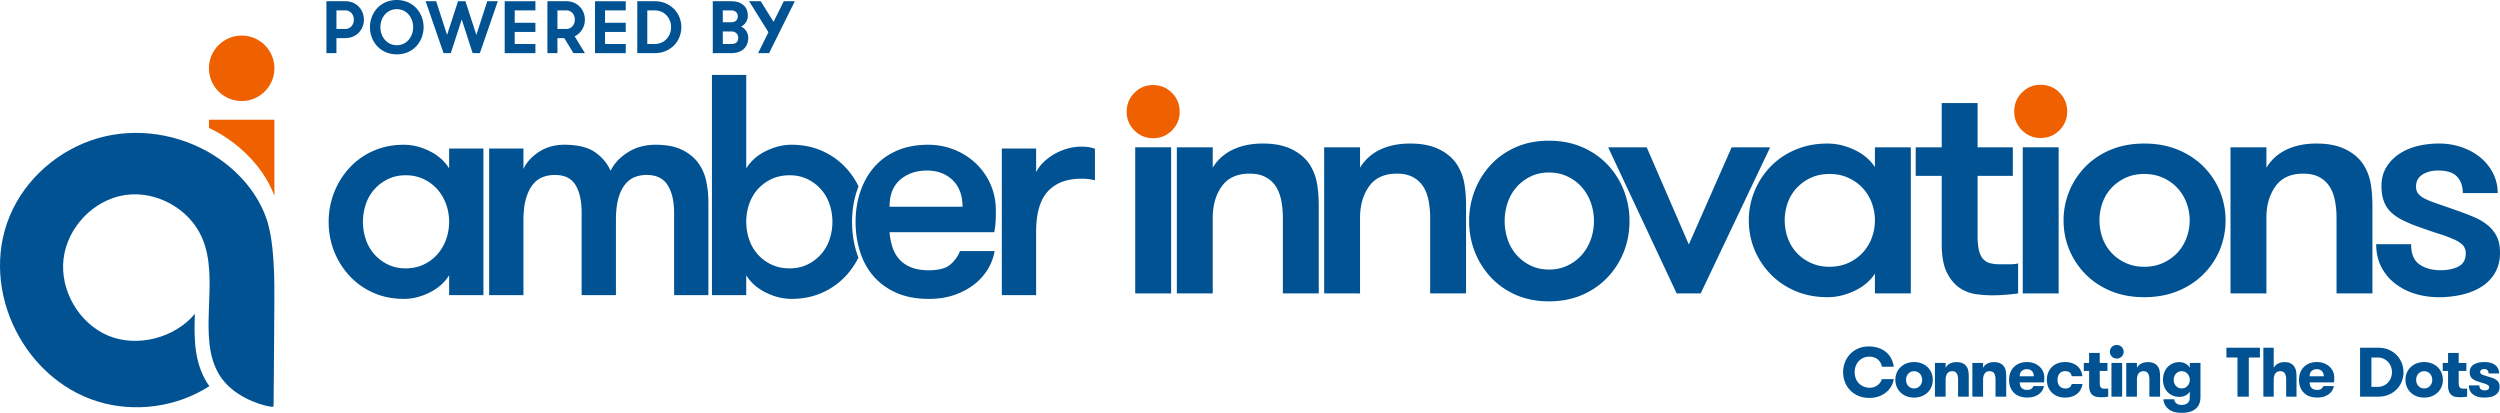 <svg xmlns="http://www.w3.org/2000/svg" width="7013.865" height="1158.16" viewBox="0 0 7013.865 1158.16">
  <g id="Group_1" data-name="Group 1" transform="translate(-916.035 -2264.192)">
    <path id="Path_1" data-name="Path 1" d="M1922.666,2283.055a49.784,49.784,0,0,0-16.5-11.324,54.019,54.019,0,0,0-21.386-4.122h-52.951v145.7h28.115V2371.1h24.836a54.036,54.036,0,0,0,21.386-4.121,49.754,49.754,0,0,0,16.5-11.324,51.06,51.06,0,0,0,10.566-16.482,54.734,54.734,0,0,0,0-39.526,50.845,50.845,0,0,0-10.57-16.591M1884.78,2345.4h-24.836v-52.083h24.836a23.146,23.146,0,0,1,9.892,2.074,22.694,22.694,0,0,1,7.519,5.61,26.778,26.778,0,0,1,4.869,8.275,29.883,29.883,0,0,1,0,20.163,26.768,26.768,0,0,1-4.868,8.275,22.645,22.645,0,0,1-7.52,5.612,23.114,23.114,0,0,1-9.892,2.074" fill="#005293"/>
    <path id="Path_2" data-name="Path 2" d="M2084.423,2287.52a71.857,71.857,0,0,0-23.732-16.975,81.175,81.175,0,0,0-62.962,0A71.846,71.846,0,0,0,1974,2287.52a75.4,75.4,0,0,0-14.865,24.422,81.013,81.013,0,0,0,0,57.034A75.373,75.373,0,0,0,1974,2393.4a71.785,71.785,0,0,0,23.732,16.976,81.2,81.2,0,0,0,62.961,0,71.8,71.8,0,0,0,23.732-16.976,75.479,75.479,0,0,0,14.865-24.423,81.023,81.023,0,0,0,0-57.034,75.479,75.479,0,0,0-14.864-24.422m-55.213,103.5a42.679,42.679,0,0,1-19.093-4.163,45.117,45.117,0,0,1-14.48-11.238,50.255,50.255,0,0,1-9.19-16.184,58.255,58.255,0,0,1,0-37.956,50.3,50.3,0,0,1,9.19-16.184,45.191,45.191,0,0,1,14.48-11.239,45.867,45.867,0,0,1,38.185,0,45.236,45.236,0,0,1,14.481,11.239,50.293,50.293,0,0,1,9.19,16.184,58.258,58.258,0,0,1,0,37.957,50.242,50.242,0,0,1-9.19,16.184,45.145,45.145,0,0,1-14.48,11.238,42.694,42.694,0,0,1-19.093,4.163" fill="#005293"/>
    <path id="Path_3" data-name="Path 3" d="M2252.5,2362.29l-30.738-94.68h-20.719l-30.737,94.68-30.548-94.68H2110.1l50.371,145.7h20.28l30.738-94.68,30.548,94.68h20.284l50.371-145.7h-29.651Z" fill="#005293"/>
    <path id="Path_4" data-name="Path 4" d="M2331.962,2413.309h86.2v-25.7h-58.089v-33.793h58.089v-25.7h-58.089v-34.8h58.089v-25.7h-86.2Z" fill="#005293"/>
    <path id="Path_5" data-name="Path 5" d="M2538.662,2359.345a53.512,53.512,0,0,0,9.909-11.175,49.535,49.535,0,0,0,6.246-13.547,54.934,54.934,0,0,0,2.108-15.268,53.674,53.674,0,0,0-3.691-19.709,50.855,50.855,0,0,0-10.57-16.591,49.767,49.767,0,0,0-16.5-11.323,54.019,54.019,0,0,0-21.386-4.122h-52.951v145.7h28.115V2371.1h19.211l25.728,42.21h32.187L2528.29,2366.1a48.128,48.128,0,0,0,10.372-6.76m-58.72-66.032h24.836a23.145,23.145,0,0,1,9.892,2.074,22.7,22.7,0,0,1,7.519,5.611,26.8,26.8,0,0,1,4.869,8.274,29.886,29.886,0,0,1,0,20.164,26.779,26.779,0,0,1-4.868,8.275,22.635,22.635,0,0,1-7.519,5.611,23.106,23.106,0,0,1-9.893,2.074h-24.836Z" fill="#005293"/>
    <path id="Path_6" data-name="Path 6" d="M2585.371,2413.309h86.2v-25.7h-58.089v-33.793h58.089v-25.7h-58.089v-34.8h58.089v-25.7h-86.2Z" fill="#005293"/>
    <path id="Path_7" data-name="Path 7" d="M2807.848,2290.3a73.586,73.586,0,0,0-23.712-16.442c-9.325-4.144-20.114-6.246-32.07-6.246h-48.127v145.7h48.127c11.956,0,22.746-2.1,32.07-6.245a73.572,73.572,0,0,0,23.712-16.442,69.885,69.885,0,0,0,14.694-23.343,74.606,74.606,0,0,0,0-53.638,69.907,69.907,0,0,0-14.694-23.344m-55.782,97.309h-20.012v-94.293h20.012a47.55,47.55,0,0,1,19.866,4,44.143,44.143,0,0,1,14.655,10.551,46.8,46.8,0,0,1,9.063,15.078,50.145,50.145,0,0,1,0,35.045,46.754,46.754,0,0,1-9.062,15.076,44.114,44.114,0,0,1-14.656,10.553,47.548,47.548,0,0,1-19.866,3.995" fill="#005293"/>
    <path id="Path_8" data-name="Path 8" d="M3004.855,2345.4a32.584,32.584,0,0,0-9.154-6.415c-.145-.066-.29-.13-.434-.194.549-.278,1.1-.574,1.641-.883a34.268,34.268,0,0,0,8.566-6.936,34.876,34.876,0,0,0,6.176-9.957,33.556,33.556,0,0,0,2.4-12.918,54.4,54.4,0,0,0-1.678-12.651,32.169,32.169,0,0,0-7.067-13.4,40.855,40.855,0,0,0-14.651-10.3c-6.192-2.744-14.377-4.134-24.329-4.134h-50.539v145.7h50.74c9.965,0,18.226-1.462,24.553-4.345a40.913,40.913,0,0,0,14.968-10.943,36.738,36.738,0,0,0,7.319-14.018,52.252,52.252,0,0,0,1.89-12.993,34.9,34.9,0,0,0-3.056-15.042,36.58,36.58,0,0,0-7.347-10.567m-19.651-29.954a13.035,13.035,0,0,1-2.713,5.228,16.5,16.5,0,0,1-5.862,4.251,24.872,24.872,0,0,1-10.3,1.777H2943.9v-33.391h22.424a24.922,24.922,0,0,1,10.3,1.777,15.952,15.952,0,0,1,5.836,4.32,13.859,13.859,0,0,1,2.738,5.356,19.811,19.811,0,0,1,0,10.682m-1.533,66.262a15.038,15.038,0,0,1-5.792,4.2,26.151,26.151,0,0,1-10.346,1.7H2943.9v-35.2h23.831a21.033,21.033,0,0,1,9.693,1.926,18.749,18.749,0,0,1,5.948,4.679,15.1,15.1,0,0,1,2.942,5.688,22.793,22.793,0,0,1,.826,5.509,27.169,27.169,0,0,1-.741,5.975,13.734,13.734,0,0,1-2.731,5.527" fill="#005293"/>
    <path id="Path_9" data-name="Path 9" d="M3115.063,2267.609l-28.843,57.877-35.957-57.877h-32.629l54.308,87.059-29.111,58.641h30.909l72.226-145.7Z" fill="#005293"/>
    <path id="Path_10" data-name="Path 10" d="M2272.3,2680.893v411.238h-96.191v-55.6q-19.422,30.9-55.155,48.536t-71.922,17.65q-46.787,0-85.6-17.208A200.175,200.175,0,0,1,1896.8,3038.3a219.49,219.49,0,0,1-43.242-68.833q-15.45-38.823-15.443-82.954A223.386,223.386,0,0,1,1853.559,2804a218.584,218.584,0,0,1,43.242-69.277,200.384,200.384,0,0,1,66.627-47.212q38.823-17.208,85.6-17.208,36.174,0,71.922,17.649,35.741,17.664,55.155,48.537v-55.6Zm-217.974,336.226q27.344,0,49.861-10.59a119.231,119.231,0,0,0,38.388-28.239,127.47,127.47,0,0,0,24.709-41.477,147.77,147.77,0,0,0,0-100.6,127.629,127.629,0,0,0-24.709-41.477,119.45,119.45,0,0,0-38.388-28.239q-22.5-10.591-49.861-10.591t-49.419,10.591a119.508,119.508,0,0,0-62.215,69.716,155.091,155.091,0,0,0,0,100.6,119.508,119.508,0,0,0,62.215,69.716q22.048,10.59,49.419,10.59" fill="#005293"/>
    <path id="Path_11" data-name="Path 11" d="M2807.288,3092.13V2861.8q0-49.411-18.091-78.1-18.1-28.665-58.685-28.68a90.863,90.863,0,0,0-33.976,6.177q-15.45,6.186-27.357,21.18-11.913,15.016-18.532,39.271-6.62,24.282-6.619,61.332V3092.13h-96.191V2860.919q0-49.411-17.208-77.659t-57.8-28.239a94.347,94.347,0,0,0-34.416,6.177q-15.885,6.186-27.8,21.18-11.913,15.016-18.973,39.271-7.074,24.282-7.06,61.332V3092.13h-96.191V2680.894h96.191v57.359q13.238-28.232,43.683-48.095t71.04-19.856q56.465,0,86.483,21.18,29.991,21.182,43.242,52.068,15-30.882,48.537-52.068t77.658-21.18q45.876,0,75.011,14.562t45.448,37.5a133.239,133.239,0,0,1,22.062,51.625,294.376,294.376,0,0,1,5.736,57.8V3092.13Z" fill="#005293"/>
    <path id="Path_12" data-name="Path 12" d="M3306.561,2886.509c0-31.568,4.788-61.458,14.225-88.821q1.866-5.39,3.939-10.621a215.829,215.829,0,0,0-35.773-52.347,200.78,200.78,0,0,0-66.631-47.214q-38.838-17.205-85.6-17.206-36.187,0-71.922,17.651t-55.15,48.536v-262.1h-96.2v617.739h96.2v-55.594q19.4,30.9,55.15,48.536t71.922,17.65q46.76,0,85.6-17.206a200.34,200.34,0,0,0,66.631-47.214,217.364,217.364,0,0,0,35.407-51.32q-2.427-6.233-4.521-12.724c-8.8-27.313-13.277-56.837-13.277-87.745m-63.5,50.3a119.549,119.549,0,0,1-62.218,69.72q-22.062,10.587-49.415,10.582-28.251,0-50.748-10.582a119.351,119.351,0,0,1-38.389-28.241,121.63,121.63,0,0,1-24.263-41.479,155.152,155.152,0,0,1,0-100.607,121.668,121.668,0,0,1,24.263-41.469,119.323,119.323,0,0,1,38.389-28.241q22.508-10.589,50.748-10.592,27.333,0,49.415,10.592a119.57,119.57,0,0,1,62.218,69.71,155.156,155.156,0,0,1,0,100.607" fill="#005293"/>
    <path id="Path_13" data-name="Path 13" d="M3411.743,2915.634a184.4,184.4,0,0,0,7.943,41.476,93.711,93.711,0,0,0,18.973,33.976q12.783,14.561,33.093,22.944,20.292,8.4,50.3,8.384,41.47,0,60.009-15.885a96.688,96.688,0,0,0,27.358-37.946h97.073a144.187,144.187,0,0,1-18.973,50.743,155.253,155.253,0,0,1-38.388,42.8q-23.828,18.532-55.6,29.563t-71.481,11.031q-52.078,0-90.454-16.767t-63.98-45.89q-25.606-29.121-38.388-68.833-12.8-39.711-12.8-84.718,0-45.876,13.678-85.6t39.271-68.834q25.585-29.122,63.539-45.448,37.933-16.318,86.483-16.326a196.923,196.923,0,0,1,74.57,14.12,188.706,188.706,0,0,1,60.892,39.27,181.193,181.193,0,0,1,40.594,58.686q14.562,33.547,14.561,73.246,0,10.59-.441,25.15a255.578,255.578,0,0,1-3.972,34.859Zm105.016-172.968q-45.008,0-75.011,25.593t-30.005,75.893h204.736q0-47.654-27.8-74.569t-71.922-26.917" fill="#005293"/>
    <path id="Path_14" data-name="Path 14" d="M3987.96,2770.024a183.868,183.868,0,0,0-18.973-3.53,169.96,169.96,0,0,0-18.973-.883q-61.781,0-94.426,35.74t-32.652,113.4V3092.13h-96.191V2680.893h96.191v66.186a104.1,104.1,0,0,1,19.856-26.916,149.916,149.916,0,0,1,30-22.945,160.908,160.908,0,0,1,37.064-15.884,144.106,144.106,0,0,1,40.154-5.736q22.938,0,37.946,6.177Z" fill="#005293"/>
    <path id="Path_15" data-name="Path 15" d="M4076.937,2577.826q0-31.51,21.708-53.314,21.693-21.775,52.192-21.79,31.394,0,53.114,21.79,21.7,21.8,21.708,53.314,0,30.6-21.708,52.387T4150.837,2652q-30.483,0-52.192-21.79t-21.708-52.387" fill="#ef6000"/>
    <rect id="Rectangle_1" data-name="Rectangle 1" width="100.688" height="409.967" transform="translate(4100.955 2677.455)" fill="#005293"/>
    <path id="Path_16" data-name="Path 16" d="M4217.726,2677.455h100.688v57.185q20.306-33.424,56.348-50.586,36.025-17.156,84.06-17.156,47.111,0,78.979,14.956t50.346,40.469a141.618,141.618,0,0,1,21.708,51.027q6,28.165,6,70.379v243.693H4515.17V2875.4a249.351,249.351,0,0,0-4.618-49.265q-4.633-22.868-15.242-39.15a77.192,77.192,0,0,0-28.636-25.953q-18.012-9.671-44.8-9.677-52.653,0-78.057,35.63t-25.4,88.415v212.022H4217.726Z" fill="#005293"/>
    <path id="Path_17" data-name="Path 17" d="M4631,2677.455h100.688v57.185q20.309-33.424,56.348-50.586t84.061-17.156q47.11,0,78.98,14.956t50.344,40.469a141.583,141.583,0,0,1,21.708,51.027q6,28.165,6,70.379v243.693H4928.442V2875.4a249.313,249.313,0,0,0-4.619-49.265q-4.633-22.868-15.241-39.15a77.18,77.18,0,0,0-28.637-25.953q-18.012-9.671-44.8-9.677-52.652,0-78.055,35.63t-25.4,88.415v212.022H4631Z" fill="#005293"/>
    <path id="Path_18" data-name="Path 18" d="M5261.795,3109.635q-51.228,0-92.369-17.937t-70.42-49.21a224.648,224.648,0,0,1-45.27-71.745q-16.009-40.464-16-86.461a234.052,234.052,0,0,1,16-86,223.757,223.757,0,0,1,45.27-72.2q29.26-31.26,70.42-49.211,41.154-17.934,92.369-17.935t92.825,17.935q41.6,17.937,71.335,49.211a220.44,220.44,0,0,1,45.727,72.2,234.345,234.345,0,0,1,16,86q0,46-16,86.461a221.3,221.3,0,0,1-45.727,71.745q-29.73,31.282-71.335,49.21-41.626,17.937-92.825,17.937m0-89.222q28.337,0,51.671-11.038a123.6,123.6,0,0,0,39.783-29.434,133,133,0,0,0,25.606-43.23,154.865,154.865,0,0,0,0-104.859,133.156,133.156,0,0,0-25.606-43.231,123.833,123.833,0,0,0-39.783-29.434q-23.322-11.035-51.671-11.037t-51.215,11.037a125.261,125.261,0,0,0-39.325,29.434,126.845,126.845,0,0,0-25.15,43.231,162.542,162.542,0,0,0,0,104.859,126.7,126.7,0,0,0,25.15,43.23,125.017,125.017,0,0,0,39.325,29.434q22.849,11.038,51.215,11.038" fill="#005293"/>
    <path id="Path_19" data-name="Path 19" d="M5535.89,2677.455l118.239,272.725,120.086-272.725h108.078l-194.91,409.967H5619.95l-192.14-409.967Z" fill="#005293"/>
    <path id="Path_20" data-name="Path 20" d="M6276.907,2677.455v409.966H6176.22V3032q-20.331,30.807-57.735,48.386t-75.285,17.6q-48.973,0-89.6-17.155-40.659-17.157-69.742-47.068a217.619,217.619,0,0,1-45.264-68.621q-16.171-38.7-16.165-82.7a213.406,213.406,0,0,1,16.165-82.258,216.649,216.649,0,0,1,45.264-69.06q29.1-29.9,69.742-47.068,40.638-17.154,89.6-17.155,37.865,0,75.285,17.595t57.735,48.386v-55.424Zm-228.165,335.188q28.622,0,52.192-10.558a124.638,124.638,0,0,0,40.183-28.152,126.006,126.006,0,0,0,25.864-41.349,140.706,140.706,0,0,0,0-100.293,126.14,126.14,0,0,0-25.864-41.347,124.84,124.84,0,0,0-40.183-28.153q-23.556-10.557-52.192-10.556t-51.729,10.556a126.176,126.176,0,0,0-39.721,28.153,119.994,119.994,0,0,0-25.4,41.347,147.652,147.652,0,0,0,0,100.293,119.874,119.874,0,0,0,25.4,41.349,125.967,125.967,0,0,0,39.721,28.152q23.079,10.557,51.729,10.558" fill="#005293"/>
    <path id="Path_21" data-name="Path 21" d="M6577.9,3087.421q-12.016,1.754-32.331,3.52-20.329,1.75-42.492,1.758a339.523,339.523,0,0,1-42.493-3.078,108.675,108.675,0,0,1-45.725-17.155q-21.716-14.062-36.487-43.108-14.791-29.032-14.781-80.938V2757.513h-72.975v-80.058h72.975V2553.409h100.688v124.046h98.841v80.058h-98.841v168.321q0,26.312,4.157,42.079,4.158,15.8,12.471,24.11a40.091,40.091,0,0,0,19.86,10.956,118.677,118.677,0,0,0,26.327,2.625H6554.8q15.7,0,23.094-2.639Z" fill="#005293"/>
    <path id="Path_22" data-name="Path 22" d="M6566.95,2577.169q0-31.534,21.709-53.356,21.693-21.792,52.191-21.807,31.393,0,53.116,21.807,21.694,21.813,21.708,53.356,0,30.623-21.708,52.43t-53.116,21.806q-30.483,0-52.191-21.806t-21.709-52.43" fill="#ef6000"/>
    <rect id="Rectangle_2" data-name="Rectangle 2" width="100.688" height="409.967" transform="translate(6590.969 2677.455)" fill="#005293"/>
    <path id="Path_23" data-name="Path 23" d="M6931.82,3097.979q-51.743,0-93.3-17.155t-71.129-47.068a213.611,213.611,0,0,1-45.725-68.621q-16.173-38.7-16.165-82.7a214.59,214.59,0,0,1,61.89-151.318q29.553-29.9,71.129-47.068,41.568-17.154,93.3-17.155t93.76,17.155q42.021,17.156,72.052,47.068a209.675,209.675,0,0,1,46.187,69.06,218.476,218.476,0,0,1,0,164.954,210.566,210.566,0,0,1-46.187,68.621q-30.029,29.92-72.052,47.068-42.047,17.154-93.76,17.155m0-85.336q28.622,0,52.191-10.558a124.656,124.656,0,0,0,40.184-28.152,126.023,126.023,0,0,0,25.864-41.349,140.727,140.727,0,0,0,0-100.293,126.157,126.157,0,0,0-25.864-41.347,124.858,124.858,0,0,0-40.184-28.153q-23.555-10.557-52.191-10.556t-51.73,10.556a126.175,126.175,0,0,0-39.72,28.153,119.99,119.99,0,0,0-25.4,41.347,147.66,147.66,0,0,0,0,100.293,119.87,119.87,0,0,0,25.4,41.349,125.966,125.966,0,0,0,39.72,28.152q23.079,10.557,51.73,10.558" fill="#005293"/>
    <path id="Path_24" data-name="Path 24" d="M7173.835,2677.455h100.688v57.185q20.309-33.424,56.349-50.586t84.061-17.156q47.109,0,78.979,14.956t50.345,40.469a141.565,141.565,0,0,1,21.707,51.027q6,28.165,6.005,70.379v243.693H7471.28V2875.4a249.315,249.315,0,0,0-4.618-49.265q-4.633-22.868-15.242-39.15a77.187,77.187,0,0,0-28.636-25.953q-18.014-9.671-44.8-9.677-52.653,0-78.055,35.63-25.419,35.631-25.4,88.415v212.022H7173.835Z" fill="#005293"/>
    <path id="Path_25" data-name="Path 25" d="M7812.586,2856.045q22.17,7.917,43.414,16.716a157.579,157.579,0,0,1,37.875,22,98.5,98.5,0,0,1,26.326,31.67q9.7,18.474,9.7,46.627,0,31.671-13.393,55.426a111.971,111.971,0,0,1-36.95,39.148q-23.555,15.4-54.962,22.873a286.908,286.908,0,0,1-66.511,7.479,224.69,224.69,0,0,1-66.509-9.677,174.068,174.068,0,0,1-55.885-28.593,138.383,138.383,0,0,1-38.8-46.627q-14.333-27.713-14.319-63.782h97.917q0,40.474,23.556,56.744,23.555,16.29,59.582,16.276,29.55,0,49.881-10.558,20.309-10.554,20.323-36.949,0-14.062-8.313-22.874-8.314-8.784-24.942-16.275a396.064,396.064,0,0,0-41.568-15.4q-24.94-7.919-59.119-20.236a401.074,401.074,0,0,1-41.108-17.155,143.61,143.61,0,0,1-32.792-21.555,80.268,80.268,0,0,1-21.246-30.791q-7.406-18.472-7.39-44.866,0-29.032,12.931-51.026a118.364,118.364,0,0,1,35.1-37.39q22.167-15.382,51.267-22.875a250.248,250.248,0,0,1,62.353-7.477,192.2,192.2,0,0,1,64.2,10.557q30.009,10.555,52.192,29.032a137.97,137.97,0,0,1,35.1,43.989,120.9,120.9,0,0,1,12.934,55.423h-97.916q0-29.032-16.166-46.186t-53.116-17.155q-25.872,0-43.878,11.435t-18.012,33.432q0,13.2,7.389,21.554,7.384,8.373,22.17,14.957,14.766,6.6,36.949,14.074t51.731,18.035" fill="#005293"/>
    <path id="Path_26" data-name="Path 26" d="M1502.31,2623.245s131.448,54.795,183.581,190.045V2600.109H1502.31Z" fill="#ef6000"/>
    <path id="Path_27" data-name="Path 27" d="M1685.891,2455.8a91.79,91.79,0,1,1-91.791-91.786,91.788,91.788,0,0,1,91.791,91.786" fill="#ef6000"/>
    <path id="Path_28" data-name="Path 28" d="M1218.369,3205.362c-81.333-34.8-134.539-126.767-124.056-215s83.991-165.133,171.327-178.823,180.817,37.275,216.725,118.474c53.193,120.288-16.779,279.973,49.7,386.953,35.559,57.224,109,82.515,140.228,87.575,10.475,1.7,11.282,2.694,11.282-7.6,0-5.009-.013,1.1,0,0,1.159-103.831,0,0,2.182-277.587.552-70.149.612-178.933-23.271-244.849-23.908-65.987-71.2-122.025-128.322-162.453-92.472-65.45-212.684-90.7-322.948-65.441s-208.463,101.325-258.624,203.223c-102.046,207.3,19.919,473.553,237.6,540.737,103.965,32.088,221.624,15.946,313.236-42.971-41.83-58.141-43.793-130.359-40.582-202.982-56.651,68.211-163.137,95.545-244.47,60.75" fill="#005293"/>
    <path id="Path_29" data-name="Path 29" d="M6229.242,3327.808a62.5,62.5,0,0,1-7.552,20.6,60.819,60.819,0,0,1-14.417,16.77,68.013,68.013,0,0,1-20.595,11.279,77.923,77.923,0,0,1-25.892,4.119q-17.462,0-31.09-5.884a70.184,70.184,0,0,1-23.145-15.79,67.559,67.559,0,0,1-14.516-23.048,77.088,77.088,0,0,1-5-27.657,75.763,75.763,0,0,1,4.9-27.069,68.607,68.607,0,0,1,36.876-38.935q13.337-5.981,30.207-5.983a82.949,82.949,0,0,1,28.344,4.511,65.732,65.732,0,0,1,21.184,12.162,57.449,57.449,0,0,1,13.829,18.045,71.525,71.525,0,0,1,6.669,22.165H6195.9a37.472,37.472,0,0,0-4.02-11.18,33.036,33.036,0,0,0-7.258-8.925,32.615,32.615,0,0,0-10.4-5.983,38.836,38.836,0,0,0-13.239-2.157,41.4,41.4,0,0,0-17.752,3.629,39.624,39.624,0,0,0-13.044,9.611,41.152,41.152,0,0,0-8.042,13.828,48.887,48.887,0,0,0-2.746,16.281,49.96,49.96,0,0,0,2.844,16.967,39.444,39.444,0,0,0,21.969,23.341,45.848,45.848,0,0,0,18.34,3.433,33.39,33.39,0,0,0,11.18-1.863,37.172,37.172,0,0,0,9.71-5.1,33.576,33.576,0,0,0,7.552-7.65,29.614,29.614,0,0,0,4.511-9.513Z" fill="#005293"/>
    <path id="Path_30" data-name="Path 30" d="M6285.97,3379.591a56.7,56.7,0,0,1-21.87-4.02,50.013,50.013,0,0,1-16.477-10.789,46.715,46.715,0,0,1-10.4-15.79,52.728,52.728,0,0,1,0-38.446,46.764,46.764,0,0,1,10.4-15.79,50.072,50.072,0,0,1,16.477-10.788,62.035,62.035,0,0,1,43.937,0,50.144,50.144,0,0,1,16.477,10.788,46.849,46.849,0,0,1,10.4,15.79,52.728,52.728,0,0,1,0,38.446,46.8,46.8,0,0,1-10.4,15.79,50.084,50.084,0,0,1-16.477,10.789,57.272,57.272,0,0,1-22.067,4.02m0-25.7a22.778,22.778,0,0,0,9.317-1.863,20.377,20.377,0,0,0,7.159-5.2,25.129,25.129,0,0,0,4.61-7.649,27.13,27.13,0,0,0,0-18.732,23.691,23.691,0,0,0-4.61-7.651,22.219,22.219,0,0,0-7.159-5.2,21.856,21.856,0,0,0-9.317-1.962,21.2,21.2,0,0,0-9.22,1.962,22.023,22.023,0,0,0-11.573,12.848,28.759,28.759,0,0,0,0,18.732,23.684,23.684,0,0,0,4.512,7.649,20.618,20.618,0,0,0,7.061,5.2,22.091,22.091,0,0,0,9.22,1.863" fill="#005293"/>
    <path id="Path_31" data-name="Path 31" d="M6344.564,3282.5h30.011v13.73a27.383,27.383,0,0,1,11.867-11.867q7.944-4.215,19.124-4.217a40.418,40.418,0,0,1,15.889,2.844,25.838,25.838,0,0,1,10.591,7.945,28.734,28.734,0,0,1,5.983,12.651,87.784,87.784,0,0,1,1.471,17.359v56.1h-30.011v-48.449q0-10.2-3.628-16.574t-13.044-6.375q-9.223,0-13.731,6.472t-4.511,17.458v47.468h-30.011Z" fill="#005293"/>
    <path id="Path_32" data-name="Path 32" d="M6449.626,3282.5h30.011v13.73a27.383,27.383,0,0,1,11.867-11.867q7.944-4.215,19.124-4.217a40.418,40.418,0,0,1,15.889,2.844,25.838,25.838,0,0,1,10.591,7.945,28.734,28.734,0,0,1,5.983,12.651,87.784,87.784,0,0,1,1.471,17.359v56.1h-30.011v-48.449q0-10.2-3.628-16.574t-13.044-6.375q-9.225,0-13.731,6.472t-4.511,17.458v47.468h-30.011Z" fill="#005293"/>
    <path id="Path_33" data-name="Path 33" d="M6582.422,3337.027a35.777,35.777,0,0,0,1.275,8.141,16.561,16.561,0,0,0,9.906,11.181,25.15,25.15,0,0,0,9.807,1.667q7.844,0,11.867-3.139a16.435,16.435,0,0,0,5.59-7.65h29.423a32.842,32.842,0,0,1-4.609,12.554,36.792,36.792,0,0,1-9.612,10.3,47.509,47.509,0,0,1-14.123,6.963,67.493,67.493,0,0,1-40.211-1.079,43.476,43.476,0,0,1-15.985-10.3,44.084,44.084,0,0,1-9.808-15.79,58.108,58.108,0,0,1-3.335-20.106,57.114,57.114,0,0,1,3.237-19.418,44.812,44.812,0,0,1,9.611-15.79,45.47,45.47,0,0,1,15.692-10.69,55.531,55.531,0,0,1,21.675-3.923,54.289,54.289,0,0,1,20.1,3.53,48.724,48.724,0,0,1,15.3,9.415,40.917,40.917,0,0,1,13.24,30.208q0,2.941-.1,6.277a52.4,52.4,0,0,1-.883,7.649Zm20.2-37.072q-8.827,0-14.516,5.1t-5.688,14.712h39.623q0-9.219-5.4-14.516t-14.024-5.3" fill="#005293"/>
    <path id="Path_34" data-name="Path 34" d="M6728.222,3319.57a17.1,17.1,0,0,0-5.2-10.2q-4.221-3.921-13.437-3.923a21.023,21.023,0,0,0-9.316,1.962,18.087,18.087,0,0,0-6.571,5.3,23.185,23.185,0,0,0-3.825,7.748,34.682,34.682,0,0,0,0,18.634,22.207,22.207,0,0,0,3.922,7.748,18.6,18.6,0,0,0,6.866,5.3,23.788,23.788,0,0,0,10.1,1.961q7.844,0,11.769-3.236a19.459,19.459,0,0,0,5.884-9.317h30.01a48.363,48.363,0,0,1-4.707,15,38.054,38.054,0,0,1-9.611,12.063,45.228,45.228,0,0,1-14.81,8.042,62.185,62.185,0,0,1-19.908,2.942,54.585,54.585,0,0,1-21.87-4.119,47.622,47.622,0,0,1-15.988-10.984,45.061,45.061,0,0,1-9.709-15.888,56.385,56.385,0,0,1,0-37.661,45.133,45.133,0,0,1,9.709-15.888,47.668,47.668,0,0,1,15.988-10.984,54.589,54.589,0,0,1,21.87-4.119,58.81,58.81,0,0,1,20.792,3.334,45.382,45.382,0,0,1,14.81,8.827,38.714,38.714,0,0,1,9.217,12.651,47.515,47.515,0,0,1,4.022,14.81Z" fill="#005293"/>
    <path id="Path_35" data-name="Path 35" d="M6830.691,3377.042q-3.339.59-8.337,1.079t-11.671.49a84.921,84.921,0,0,1-11.18-.785,26.169,26.169,0,0,1-10.886-4.02,23.658,23.658,0,0,1-8.239-10q-3.237-6.768-3.236-18.536v-40.407h-14.907V3282.5h14.907v-28.05h29.815v28.05h21.576v22.361h-21.576v33.67a29.06,29.06,0,0,0,.98,8.419,10.91,10.91,0,0,0,2.746,4.8A9.134,9.134,0,0,0,6814.8,3354a20.971,20.971,0,0,0,5.1.586h5.687a23.216,23.216,0,0,0,5.1-.49Z" fill="#005293"/>
    <path id="Path_36" data-name="Path 36" d="M6835.46,3251.114a18.386,18.386,0,0,1,5.492-13.534,18.626,18.626,0,0,1,13.731-5.493,19.713,19.713,0,0,1,13.828,5.493,17.887,17.887,0,0,1,4.119,6.08,19.187,19.187,0,0,1,1.472,7.454,18.453,18.453,0,0,1-1.472,7.355,19.251,19.251,0,0,1-4.119,6.081,18.933,18.933,0,0,1-6.179,4.118,19.662,19.662,0,0,1-7.649,1.472,18.948,18.948,0,0,1-7.552-1.472,19.432,19.432,0,0,1-10.2-10.2,18.453,18.453,0,0,1-1.471-7.355m4.315,31.384h30.011v94.544h-30.011Z" fill="#005293"/>
    <path id="Path_37" data-name="Path 37" d="M6881.283,3282.5h30.011v13.73a27.387,27.387,0,0,1,11.867-11.867q7.944-4.215,19.124-4.217a40.414,40.414,0,0,1,15.889,2.844,25.839,25.839,0,0,1,10.591,7.945,28.74,28.74,0,0,1,5.983,12.651,87.784,87.784,0,0,1,1.471,17.359v56.1h-30.011v-48.449q0-10.2-3.628-16.574t-13.044-6.375q-9.223,0-13.731,6.472t-4.511,17.458v47.468h-30.011Z" fill="#005293"/>
    <path id="Path_38" data-name="Path 38" d="M7089.6,3376.453q0,12.945-3.727,21.478a35.506,35.506,0,0,1-11.181,14.221,46.107,46.107,0,0,1-15.887,7.65,85.024,85.024,0,0,1-22.362,2.55q-13.341,0-22.262-2.942a42.747,42.747,0,0,1-14.81-8.042,39.084,39.084,0,0,1-9.807-12.26,36.384,36.384,0,0,1-3.923-14.809h30.01a17.211,17.211,0,0,0,5.788,10.985q5.193,4.9,15,4.9,10.593,0,16.87-5.1t6.276-16.28v-15.889a29.177,29.177,0,0,1-11.769,10.593,36.157,36.157,0,0,1-17.065,4.119,48.519,48.519,0,0,1-18.732-3.531,42.2,42.2,0,0,1-14.613-9.905,45.918,45.918,0,0,1-9.513-15.1,52.333,52.333,0,0,1-3.433-19.321,58.564,58.564,0,0,1,3.236-19.713,44.207,44.207,0,0,1,42.663-29.912,36.821,36.821,0,0,1,17.163,4.217,27.471,27.471,0,0,1,12.063,11.671V3282.5H7089.6Zm-52.764-70.81a21.194,21.194,0,0,0-9.219,1.962,21.836,21.836,0,0,0-7.061,5.3,23.67,23.67,0,0,0-4.512,7.649,26.74,26.74,0,0,0-1.569,9.219,27.554,27.554,0,0,0,1.569,9.317,22.019,22.019,0,0,0,11.573,12.848,21.152,21.152,0,0,0,9.219,1.962,21.818,21.818,0,0,0,9.317-1.962,22.2,22.2,0,0,0,7.16-5.2,23.7,23.7,0,0,0,4.609-7.651,26.194,26.194,0,0,0,1.667-9.317,25.317,25.317,0,0,0-6.276-16.868,21.567,21.567,0,0,0-7.16-5.3,21.862,21.862,0,0,0-9.317-1.962" fill="#005293"/>
    <path id="Path_39" data-name="Path 39" d="M7193.354,3267.2h-30.991v-27.461h93.955V3267.2h-31.188v109.844h-31.776Z" fill="#005293"/>
    <path id="Path_40" data-name="Path 40" d="M7266.008,3239.737h29.03v56.491a28.353,28.353,0,0,1,11.769-11.769q7.842-4.311,18.83-4.315,9.218,0,15.5,2.844a26.358,26.358,0,0,1,10.2,7.944,29.7,29.7,0,0,1,6.08,12.749,83.925,83.925,0,0,1,1.569,17.458v55.9h-29.03v-48.45q0-10.2-3.629-16.574t-13.044-6.375q-9.222,0-13.731,6.473t-4.51,17.458v47.468h-29.03Z" fill="#005293"/>
    <path id="Path_41" data-name="Path 41" d="M7395.84,3337.027a35.777,35.777,0,0,0,1.275,8.141,16.559,16.559,0,0,0,9.906,11.181,25.15,25.15,0,0,0,9.807,1.667q7.844,0,11.867-3.139a16.435,16.435,0,0,0,5.59-7.65h29.423a32.842,32.842,0,0,1-4.609,12.554,36.792,36.792,0,0,1-9.612,10.3,47.509,47.509,0,0,1-14.123,6.963,67.493,67.493,0,0,1-40.211-1.079,43.488,43.488,0,0,1-15.986-10.3,44.1,44.1,0,0,1-9.807-15.79,58.108,58.108,0,0,1-3.335-20.106,57.09,57.09,0,0,1,3.237-19.418,44.812,44.812,0,0,1,9.611-15.79,45.47,45.47,0,0,1,15.692-10.69,55.531,55.531,0,0,1,21.675-3.923,54.292,54.292,0,0,1,20.1,3.53,48.728,48.728,0,0,1,15.3,9.415,40.917,40.917,0,0,1,13.24,30.208q0,2.941-.1,6.277a52.329,52.329,0,0,1-.883,7.649Zm20.2-37.072q-8.827,0-14.516,5.1t-5.688,14.712h39.623q0-9.219-5.4-14.516t-14.024-5.3" fill="#005293"/>
    <path id="Path_42" data-name="Path 42" d="M7587.75,3239.737q17.064,0,30.3,5.786a67.872,67.872,0,0,1,22.362,15.4,66.836,66.836,0,0,1,13.927,21.968,69.816,69.816,0,0,1,4.805,25.5,71.023,71.023,0,0,1-4.708,25.5,65.443,65.443,0,0,1-13.828,21.969,67.557,67.557,0,0,1-22.459,15.4q-13.341,5.787-30.4,5.786h-50.411v-137.3Zm-18.635,27.461v82.383h17.065a41.053,41.053,0,0,0,17.164-3.433,38.053,38.053,0,0,0,12.75-9.219,40.949,40.949,0,0,0,7.943-13.142,44.266,44.266,0,0,0,0-30.7,40.772,40.772,0,0,0-7.943-13.241,38.145,38.145,0,0,0-12.75-9.218,41.084,41.084,0,0,0-17.164-3.433Z" fill="#005293"/>
    <path id="Path_43" data-name="Path 43" d="M7717.07,3379.591a56.709,56.709,0,0,1-21.87-4.02,50.034,50.034,0,0,1-16.477-10.789,46.729,46.729,0,0,1-10.4-15.79,52.728,52.728,0,0,1,0-38.446,46.779,46.779,0,0,1,10.4-15.79,50.093,50.093,0,0,1,16.477-10.788,62.035,62.035,0,0,1,43.937,0,50.116,50.116,0,0,1,16.477,10.788,46.805,46.805,0,0,1,10.4,15.79,52.722,52.722,0,0,1,0,38.446,46.756,46.756,0,0,1-10.4,15.79,50.057,50.057,0,0,1-16.477,10.789,57.269,57.269,0,0,1-22.067,4.02m0-25.7a22.779,22.779,0,0,0,9.317-1.863,20.38,20.38,0,0,0,7.16-5.2,25.126,25.126,0,0,0,4.609-7.649,27.122,27.122,0,0,0,0-18.732,23.688,23.688,0,0,0-4.609-7.651,22.223,22.223,0,0,0-7.16-5.2,21.856,21.856,0,0,0-9.317-1.962,21.2,21.2,0,0,0-9.219,1.962,22.023,22.023,0,0,0-11.573,12.848,28.759,28.759,0,0,0,0,18.732,23.649,23.649,0,0,0,4.512,7.649,20.618,20.618,0,0,0,7.061,5.2,22.086,22.086,0,0,0,9.219,1.863" fill="#005293"/>
    <path id="Path_44" data-name="Path 44" d="M7837.706,3377.042q-3.339.59-8.337,1.079t-11.671.49a84.921,84.921,0,0,1-11.18-.785,26.171,26.171,0,0,1-10.886-4.02,23.654,23.654,0,0,1-8.239-10q-3.237-6.768-3.236-18.536v-40.407H7769.25V3282.5h14.907v-28.05h29.815v28.05h21.576v22.361h-21.576v33.67a29.043,29.043,0,0,0,.98,8.419,10.91,10.91,0,0,0,2.746,4.8,9.134,9.134,0,0,0,4.119,2.252,20.971,20.971,0,0,0,5.1.586h5.687a23.216,23.216,0,0,0,5.1-.49Z" fill="#005293"/>
    <path id="Path_45" data-name="Path 45" d="M7898.416,3321.335q6.275,1.766,11.769,3.825a39.376,39.376,0,0,1,9.611,5.1,22.874,22.874,0,0,1,6.571,7.553,23.659,23.659,0,0,1,2.451,11.375q0,8.438-3.334,14.221a26.466,26.466,0,0,1-9.218,9.415,41.309,41.309,0,0,1-13.633,5.2,83.541,83.541,0,0,1-16.574,1.57q-20.207,0-31.875-8.826t-11.671-25.3h29.423q0,7.457,4.216,10.69t10.887,3.237a17.187,17.187,0,0,0,8.925-2.06q3.429-2.06,3.432-6.767a6.434,6.434,0,0,0-1.471-4.415,14.323,14.323,0,0,0-4.511-3.137,56.484,56.484,0,0,0-7.847-2.943q-4.808-1.47-11.474-3.628-5.884-1.767-11.181-3.825a40.62,40.62,0,0,1-9.316-5,21.288,21.288,0,0,1-6.375-7.455,24.427,24.427,0,0,1-2.354-11.376q0-14.709,11.278-21.771t30.5-7.062a59.69,59.69,0,0,1,17.949,2.451,35.858,35.858,0,0,1,12.749,6.768,28.1,28.1,0,0,1,7.551,10.2,31.26,31.26,0,0,1,2.55,12.554h-29.618q0-5.884-3.04-9.12t-9.317-3.237a14.62,14.62,0,0,0-7.846,2.059,6.961,6.961,0,0,0-3.335,6.375,5.9,5.9,0,0,0,1.569,4.218,14.351,14.351,0,0,0,4.61,3.04,62.941,62.941,0,0,0,7.552,2.745q4.509,1.375,10.4,3.335" fill="#005293"/>
  </g>
</svg>
